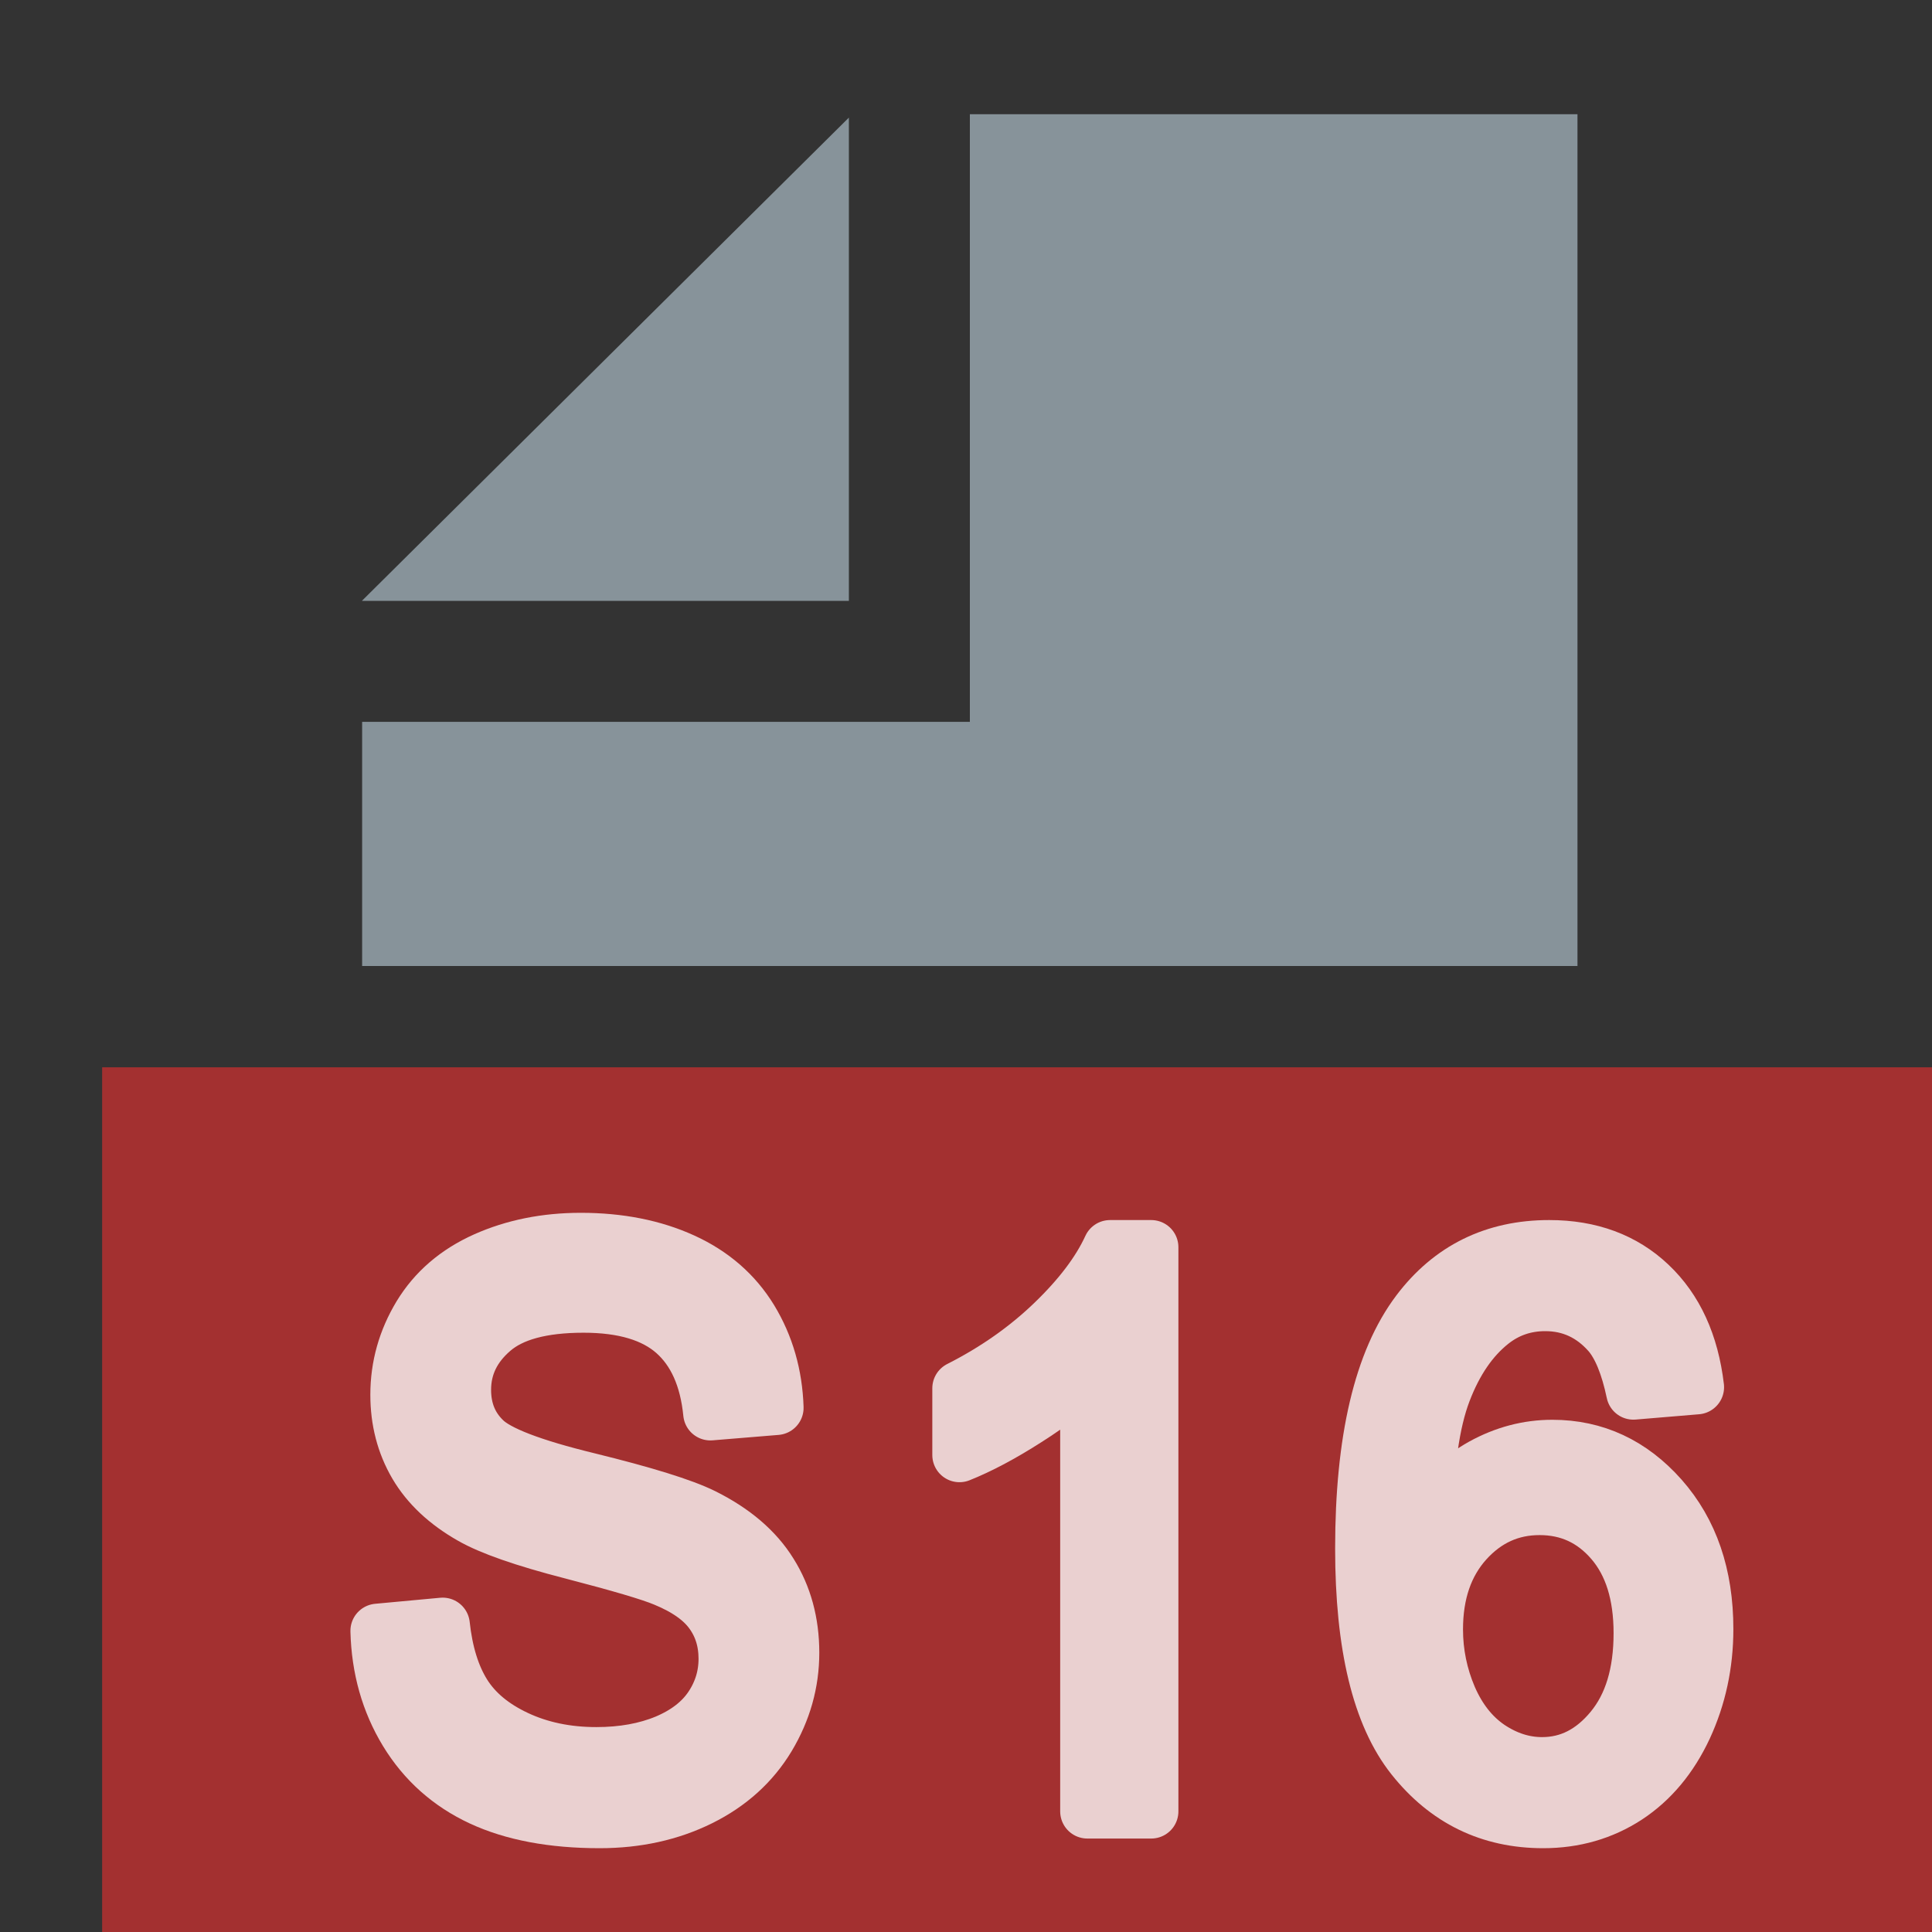 <?xml version="1.0" encoding="UTF-8" standalone="no"?>
<!DOCTYPE svg PUBLIC "-//W3C//DTD SVG 1.1//EN" "http://www.w3.org/Graphics/SVG/1.1/DTD/svg11.dtd">
<svg width="100%" height="100%" viewBox="0 0 16 16" version="1.1" xmlns="http://www.w3.org/2000/svg" xmlns:xlink="http://www.w3.org/1999/xlink" xml:space="preserve" xmlns:serif="http://www.serif.com/" style="fill-rule:evenodd;clip-rule:evenodd;stroke-linejoin:round;stroke-miterlimit:2;">
    <rect x="0" y="0" width="16" height="16" fill="#333333" stroke="none"/>
    <rect id="Cob" x="0" y="0" width="16" height="16" style="fill:none;"/>
    <clipPath id="_clip1">
        <rect x="0" y="0" width="16" height="16"/>
    </clipPath>
    <g clip-path="url(#_clip1)">
        <rect x="2.999" y="0.946" width="10.207" height="7.054" style="fill:none;"/>
        <clipPath id="_clip2">
            <rect x="2.999" y="0.946" width="10.207" height="7.054"/>
        </clipPath>
        <g clip-path="url(#_clip2)">
            <g id="DocIcon--Symbol-" serif:id="DocIcon (Symbol)">
                <path d="M13.064,15.999L2.999,15.999L2.999,5.978L8.032,5.978L8.032,0.946L13.064,0.946L13.064,15.999ZM7.03,4.976L2.999,4.976L2.999,4.974L7.03,0.974L7.03,4.976Z" style="fill:rgb(135,147,154);"/>
            </g>
        </g>
        <rect x="0.846" y="8.839" width="16" height="7.416" style="fill:rgb(211,47,47);fill-opacity:0.7;"/>
        <g id="Text" opacity="0.77">
            <path d="M3.127,13.506L3.666,13.456C3.691,13.688 3.75,13.879 3.843,14.028C3.937,14.178 4.081,14.298 4.277,14.39C4.473,14.482 4.694,14.528 4.939,14.528C5.157,14.528 5.349,14.493 5.516,14.424C5.682,14.354 5.806,14.258 5.888,14.136C5.969,14.015 6.01,13.882 6.01,13.738C6.01,13.592 5.971,13.465 5.892,13.356C5.814,13.247 5.684,13.155 5.504,13.081C5.388,13.032 5.132,12.957 4.736,12.854C4.34,12.752 4.063,12.655 3.904,12.564C3.698,12.447 3.544,12.303 3.443,12.131C3.342,11.958 3.292,11.765 3.292,11.551C3.292,11.316 3.354,11.097 3.477,10.893C3.601,10.689 3.781,10.534 4.018,10.428C4.256,10.322 4.519,10.269 4.81,10.269C5.129,10.269 5.411,10.325 5.655,10.436C5.899,10.547 6.087,10.71 6.219,10.926C6.35,11.142 6.421,11.386 6.43,11.659L5.883,11.704C5.854,11.41 5.754,11.187 5.585,11.037C5.415,10.887 5.165,10.812 4.833,10.812C4.488,10.812 4.237,10.88 4.079,11.017C3.921,11.153 3.842,11.318 3.842,11.51C3.842,11.677 3.898,11.815 4.01,11.923C4.119,12.031 4.406,12.141 4.87,12.254C5.334,12.368 5.652,12.466 5.824,12.551C6.075,12.676 6.261,12.834 6.38,13.026C6.5,13.217 6.56,13.438 6.56,13.687C6.56,13.935 6.494,14.168 6.363,14.387C6.231,14.606 6.043,14.776 5.797,14.898C5.55,15.02 5.273,15.081 4.966,15.081C4.575,15.081 4.248,15.019 3.985,14.897C3.721,14.774 3.514,14.589 3.364,14.343C3.214,14.096 3.135,13.817 3.127,13.506Z" style="fill:white;fill-rule:nonzero;stroke:white;stroke-width:0.45px;"/>
            <path d="M9.534,15.001L9.005,15.001L9.005,11.361C8.877,11.492 8.71,11.623 8.503,11.754C8.297,11.886 8.111,11.984 7.946,12.05L7.946,11.497C8.242,11.347 8.501,11.165 8.723,10.951C8.944,10.738 9.101,10.53 9.193,10.329L9.534,10.329L9.534,15.001Z" style="fill:white;fill-rule:nonzero;stroke:white;stroke-width:0.45px;"/>
            <path d="M14.053,11.488L13.527,11.532C13.48,11.308 13.413,11.145 13.327,11.044C13.184,10.881 13.007,10.799 12.797,10.799C12.629,10.799 12.481,10.85 12.353,10.951C12.186,11.083 12.055,11.274 11.959,11.526C11.863,11.778 11.813,12.136 11.809,12.602C11.936,12.392 12.092,12.237 12.277,12.135C12.461,12.034 12.654,11.983 12.856,11.983C13.209,11.983 13.51,12.123 13.758,12.403C14.006,12.684 14.13,13.046 14.13,13.491C14.13,13.783 14.071,14.054 13.955,14.305C13.838,14.555 13.678,14.747 13.474,14.881C13.27,15.014 13.038,15.081 12.78,15.081C12.338,15.081 11.979,14.906 11.7,14.555C11.422,14.205 11.282,13.628 11.282,12.824C11.282,11.925 11.436,11.271 11.744,10.863C12.013,10.507 12.375,10.329 12.83,10.329C13.169,10.329 13.447,10.432 13.663,10.637C13.88,10.842 14.01,11.126 14.053,11.488ZM11.891,13.494C11.891,13.69 11.93,13.879 12.007,14.059C12.085,14.238 12.193,14.375 12.332,14.47C12.472,14.564 12.618,14.611 12.771,14.611C12.994,14.611 13.186,14.514 13.347,14.319C13.508,14.124 13.588,13.86 13.588,13.525C13.588,13.204 13.509,12.95 13.35,12.765C13.191,12.58 12.991,12.488 12.75,12.488C12.511,12.488 12.308,12.58 12.141,12.765C11.975,12.95 11.891,13.193 11.891,13.494Z" style="fill:white;fill-rule:nonzero;stroke:white;stroke-width:0.45px;"/>
        </g>
    </g>
</svg>
